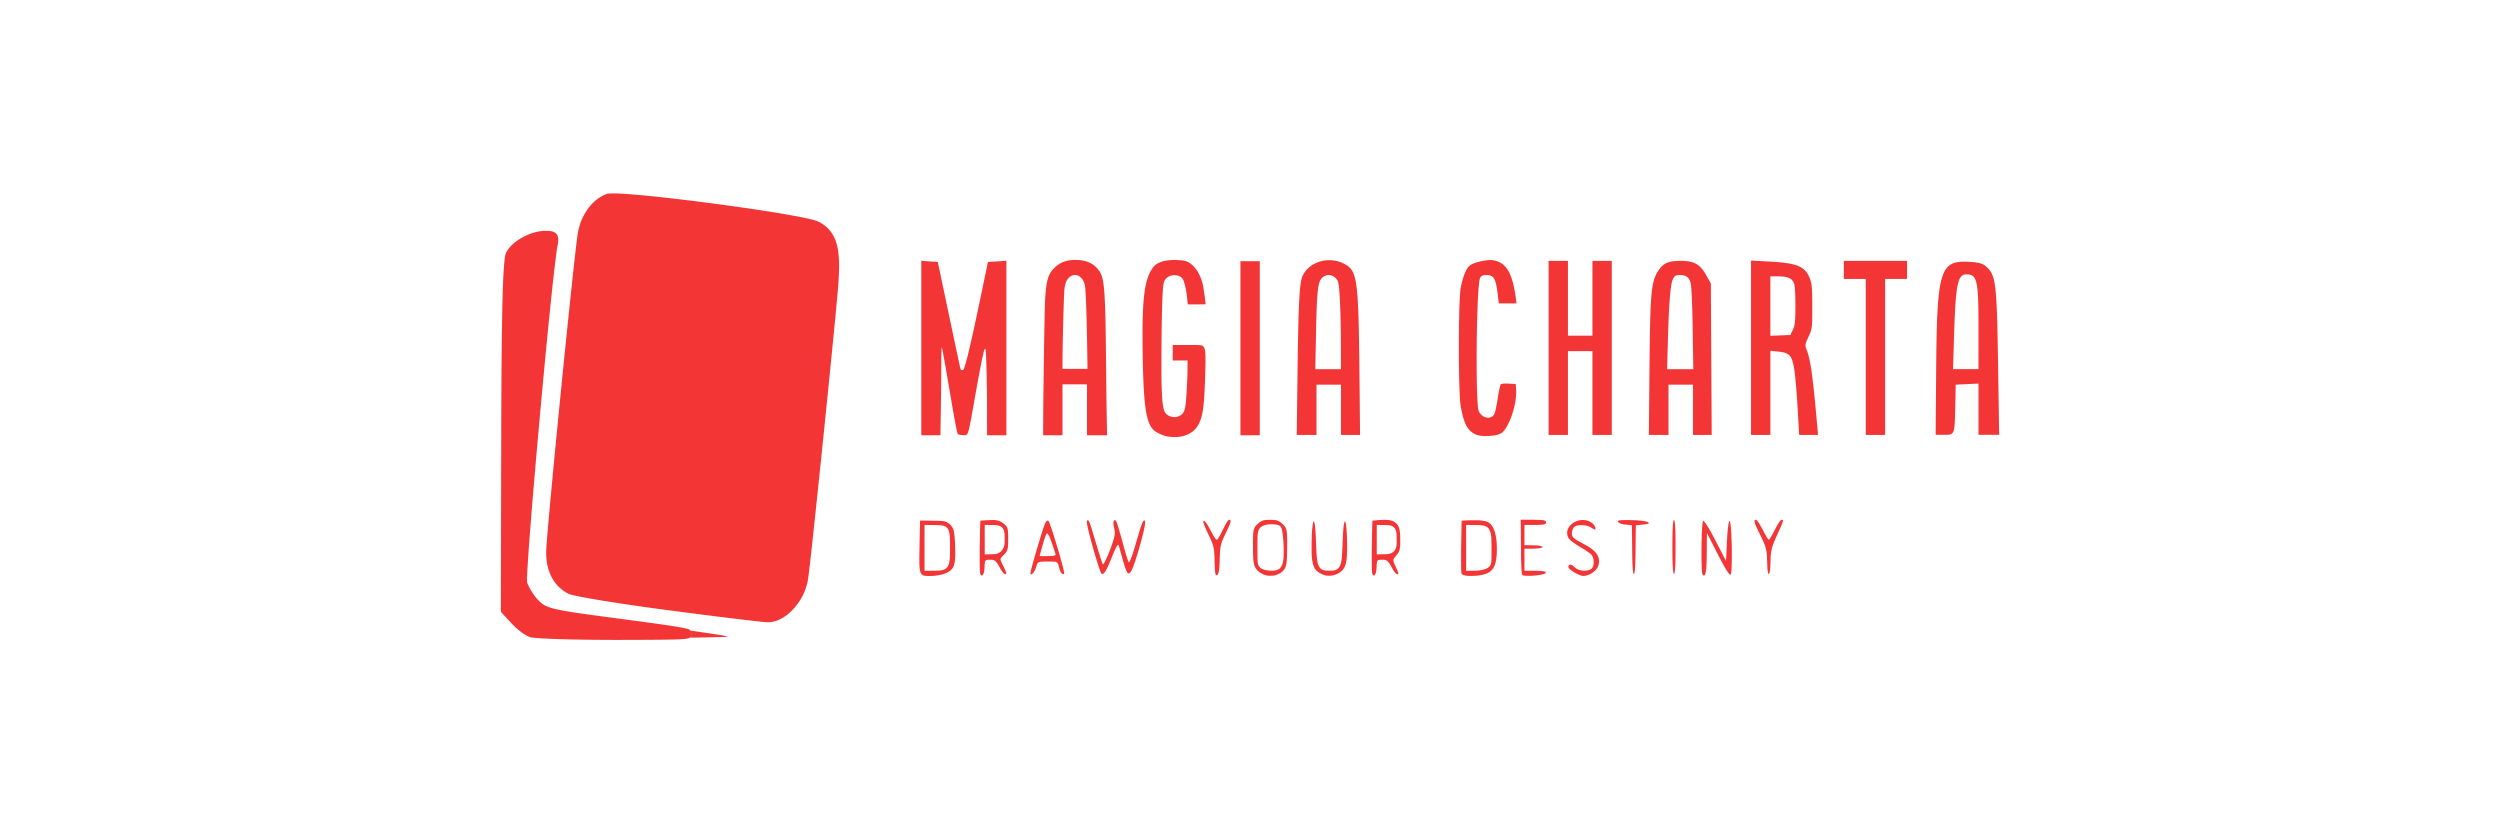 <?xml version="1.0" encoding="UTF-8" standalone="no"?>

<svg
   width="362.744mm"
   height="120.915mm"
   viewBox="0 0 362.744 120.915"
   version="1.1"
   id="svg7622"
   inkscape:version="1.1.2 (0a00cf5339, 2022-02-04)"
   xmlns:inkscape="http://www.inkscape.org/namespaces/inkscape"
   xmlns:sodipodi="http://sodipodi.sourceforge.net/DTD/sodipodi-0.dtd"
   xmlns="http://www.w3.org/2000/svg"
   xmlns:svg="http://www.w3.org/2000/svg">
  <sodipodi:namedview
     id="namedview7624"
     pagecolor="#ffffff"
     bordercolor="#666666"
     borderopacity="1.0"
     inkscape:pageshadow="2"
     inkscape:pageopacity="0.0"
     inkscape:pagecheckerboard="0"
     inkscape:document-units="mm"
     showgrid="false"
     inkscape:snap-global="false"
     fit-margin-top="0"
     fit-margin-left="0"
     fit-margin-right="0"
     fit-margin-bottom="0"
     inkscape:zoom="0.70710678"
     inkscape:cx="608.11183"
     inkscape:cy="208.5965"
     inkscape:window-width="1919"
     inkscape:window-height="1030"
     inkscape:window-x="-1"
     inkscape:window-y="25"
     inkscape:window-maximized="0"
     inkscape:current-layer="layer1" />
  <defs
     id="defs7619" />
  <g
     inkscape:label="Layer 1"
     inkscape:groupmode="layer"
     id="layer1"
     transform="translate(53.06,-59.931)"
     style="display:inline">
    <path
       style="fill:#000000;stroke-width:0.265;opacity:0"
       d="m -50.845,44.934 c -0.309,-0.061 -0.845,-0.412 -1.191,-0.779 l -0.628,-0.669 v -58.71 -58.71 l 0.734,-0.734 0.734,-0.734 179.124,-0.067 c 156.891,-0.058 179.239,-0.019 180.052,0.321 1.845,0.771 1.715,-4.011 1.639,60.459 l -0.069,58.205 -0.734,0.734 -0.734,0.734 -179.183,0.03 C 30.35,45.031 -50.535,44.995 -50.845,44.934 Z M 52.567,16.323 c 0.251,-0.099 -5.107,-0.876 -11.906,-1.726 -6.799,-0.85 -12.838,-1.664 -13.42,-1.809 -2.132,-0.531 -3.903,-2.508 -4.34,-4.846 -0.191,-1.023 0.091,-4.623 1.306,-16.66 0.853,-8.445 1.915,-18.986 2.361,-23.424 0.797,-7.936 0.906,-8.791 1.229,-9.633 0.139,-0.361 -0.108,-0.421 -1.729,-0.421 -2.174,0 -3.501,0.538 -4.624,1.872 -1.528,1.816 -1.459,0.553 -1.497,27.31 -0.04,27.855 -0.178,25.993 2.059,27.961 0.706,0.621 1.63,1.143 2.285,1.29 1.254,0.282 27.583,0.361 28.278,0.086 z m 7.931,-3.027 c 1.423,-0.678 2.737,-2.202 3.119,-3.621 0.144,-0.535 1.336,-11.581 2.649,-24.545 2.625,-25.92 2.596,-25.163 1.043,-27.307 -1.416,-1.954 -1.578,-1.993 -16.338,-3.868 -7.376,-0.937 -13.613,-1.752 -13.859,-1.81 -0.246,-0.058 -1.007,0.014 -1.69,0.159 -1.462,0.312 -3.156,1.847 -3.877,3.514 -0.342,0.791 -1.064,7.063 -2.864,24.871 -2.771,27.425 -2.746,25.717 -0.41,28.052 0.992,0.992 1.657,1.424 2.418,1.572 1.622,0.315 26.594,3.522 27.64,3.55 0.509,0.013 1.486,-0.242 2.169,-0.568 z M 84.113,7.171 c 1.309,-0.547 1.53,-1.17 1.426,-4.013 -0.079,-2.157 -0.169,-2.556 -0.693,-3.08 -0.516,-0.515 -0.878,-0.602 -2.514,-0.602 h -1.911 l -0.076,3.44 c -0.103,4.628 -0.102,4.63 1.545,4.63 0.73,0 1.73,-0.169 2.223,-0.374 z m -3.03,-3.727 V 0.137 h 1.436 c 2.069,0 2.268,0.288 2.268,3.285 0,2.976 -0.248,3.329 -2.336,3.329 h -1.368 z m 8.731,2.763 c 0,-0.981 0.047,-1.043 0.788,-1.043 0.653,0 0.881,0.181 1.328,1.058 0.297,0.582 0.657,1.058 0.799,1.058 0.361,0 0.312,-0.256 -0.253,-1.318 -0.49,-0.921 -0.49,-0.922 0.143,-1.509 0.543,-0.503 0.634,-0.833 0.634,-2.301 0,-1.545 -0.07,-1.768 -0.712,-2.274 -0.555,-0.436 -1.008,-0.543 -2.051,-0.482 l -1.338,0.078 -0.074,3.691 c -0.041,2.03 -0.012,3.854 0.064,4.052 0.256,0.666 0.671,0.04 0.671,-1.012 z m 0,-3.953 V 0.137 h 1.181 c 1.369,0 1.729,0.424 1.729,2.04 0,1.495 -0.594,2.193 -1.867,2.193 h -1.043 z m 34.127,2.704 c 0.003,-1.609 0.135,-2.184 0.798,-3.498 0.845,-1.674 0.955,-2.117 0.526,-2.117 -0.147,0 -0.558,0.655 -0.911,1.455 -0.354,0.8 -0.744,1.455 -0.868,1.455 -0.123,0 -0.548,-0.661 -0.944,-1.469 -0.396,-0.808 -0.836,-1.397 -0.978,-1.309 -0.148,0.092 0.134,0.936 0.665,1.991 0.804,1.597 0.923,2.082 0.923,3.779 0,1.071 0.081,2.028 0.18,2.127 0.372,0.372 0.605,-0.551 0.609,-2.415 z m 8.554,2.279 c 1.073,-0.571 1.222,-1.042 1.231,-3.871 0.008,-2.545 -0.034,-2.767 -0.641,-3.373 -0.501,-0.501 -0.927,-0.649 -1.864,-0.649 -0.937,0 -1.363,0.149 -1.864,0.649 -0.601,0.601 -0.649,0.842 -0.649,3.248 0,1.959 0.105,2.748 0.425,3.206 0.72,1.027 2.245,1.386 3.363,0.79 z m -2.613,-0.861 c -0.446,-0.326 -0.514,-0.706 -0.514,-2.9 0,-2.059 0.086,-2.611 0.466,-2.992 0.551,-0.552 2.395,-0.634 2.9,-0.129 0.208,0.207 0.374,1.253 0.431,2.712 0.115,2.957 -0.234,3.685 -1.768,3.685 -0.551,0 -1.233,-0.169 -1.515,-0.375 z m 11.236,0.785 c 1.123,-0.581 1.376,-1.519 1.29,-4.787 -0.102,-3.916 -0.583,-3.682 -0.68,0.33 -0.086,3.567 -0.313,4.047 -1.909,4.047 -1.596,0 -1.823,-0.48 -1.909,-4.047 -0.097,-4.013 -0.578,-4.246 -0.68,-0.33 -0.084,3.226 0.166,4.192 1.237,4.774 0.895,0.487 1.727,0.49 2.651,0.012 z m 5.58,-0.954 c 0,-0.981 0.047,-1.043 0.788,-1.043 0.653,0 0.881,0.181 1.328,1.058 0.297,0.582 0.657,1.058 0.799,1.058 0.347,0 0.332,-0.093 -0.186,-1.18 -0.431,-0.903 -0.427,-0.952 0.132,-1.547 0.473,-0.504 0.577,-0.93 0.577,-2.364 0,-2.389 -0.665,-2.995 -3.068,-2.798 l -1.033,0.085 -0.074,3.691 c -0.041,2.03 -0.012,3.854 0.064,4.052 0.256,0.666 0.671,0.04 0.671,-1.012 z m 0,-3.953 V 0.137 h 1.181 c 1.401,0 1.729,0.42 1.729,2.213 0,1.486 -0.495,2.021 -1.871,2.021 h -1.039 z m 15.98,4.923 c 1.085,-0.453 1.488,-1.471 1.468,-3.706 -0.019,-2.057 -0.469,-3.361 -1.308,-3.792 -0.379,-0.195 -1.34,-0.311 -2.249,-0.271 l -1.587,0.068 -0.074,3.691 c -0.041,2.03 -0.015,3.846 0.058,4.035 0.178,0.465 2.559,0.449 3.693,-0.025 z m -3.015,-3.733 V 0.137 h 1.44 c 1.977,0 2.264,0.442 2.264,3.483 0,2.084 -0.057,2.347 -0.588,2.719 -0.333,0.233 -1.136,0.412 -1.852,0.412 h -1.264 z m 11.577,3.638 c 0.079,-0.24 -0.331,-0.331 -1.5,-0.331 h -1.61 v -1.587 -1.587 h 1.323 c 0.728,0 1.323,-0.119 1.323,-0.265 0,-0.146 -0.595,-0.265 -1.323,-0.265 h -1.323 v -1.455 -1.455 h 1.587 c 1.235,0 1.587,-0.088 1.587,-0.397 0,-0.315 -0.382,-0.397 -1.852,-0.397 h -1.852 V 3.268 c 0,2.159 0.084,4.009 0.188,4.112 0.322,0.322 3.333,0.062 3.451,-0.298 z m 6.499,0.155 c 0.812,-0.432 1.221,-1.037 1.231,-1.816 0.013,-1.023 -0.67,-1.779 -2.392,-2.648 -1.226,-0.619 -1.568,-0.924 -1.568,-1.396 0,-0.333 0.143,-0.748 0.318,-0.922 0.447,-0.447 1.836,-0.395 2.534,0.094 0.516,0.361 0.588,0.363 0.588,0.015 0,-0.218 -0.265,-0.582 -0.588,-0.809 -1.679,-1.176 -4.286,0.543 -3.382,2.231 0.152,0.283 0.839,0.837 1.528,1.23 0.689,0.393 1.46,0.891 1.715,1.108 0.531,0.451 0.614,1.642 0.146,2.11 -0.5,0.5 -1.924,0.381 -2.455,-0.205 -0.459,-0.508 -0.932,-0.501 -0.932,0.013 0,0.348 1.611,1.301 2.2,1.302 0.264,5.3e-4 0.74,-0.138 1.058,-0.307 z m 16.864,-2.949 0.014,-2.961 1.593,3.143 c 1.013,1.999 1.685,3.051 1.846,2.89 0.342,-0.342 0.19,-7.884 -0.159,-7.884 -0.152,0 -0.321,1.235 -0.397,2.91 l -0.132,2.91 -1.529,-2.987 c -0.841,-1.643 -1.645,-2.916 -1.786,-2.829 -0.282,0.174 -0.365,7.604 -0.088,7.881 0.455,0.455 0.626,-0.366 0.638,-3.073 z m -97.319,1.982 c 0.212,-0.818 0.26,-0.842 1.672,-0.842 1.406,0 1.46,0.026 1.614,0.799 0.157,0.787 0.525,1.237 0.792,0.969 0.165,-0.165 -1.975,-7.363 -2.285,-7.684 -0.12,-0.125 -0.34,-0.001 -0.487,0.274 -0.274,0.512 -2.162,6.894 -2.162,7.308 0,0.567 0.659,-0.069 0.855,-0.825 z m 0.925,-3.157 c 0.23,-0.837 0.505,-1.621 0.613,-1.744 0.107,-0.122 0.404,0.414 0.659,1.191 0.256,0.777 0.519,1.562 0.587,1.744 0.086,0.234 -0.229,0.331 -1.077,0.331 h -1.199 z m 10.037,1.764 c 0.473,-1.258 0.898,-2.055 0.977,-1.83 0.077,0.218 0.365,1.23 0.64,2.249 0.773,2.863 1.091,2.625 2.373,-1.776 0.667,-2.289 1.005,-3.874 0.858,-4.021 -0.292,-0.292 -0.484,0.184 -1.459,3.627 -0.404,1.426 -0.818,2.498 -0.921,2.381 -0.102,-0.116 -0.521,-1.497 -0.93,-3.067 -0.409,-1.571 -0.835,-2.912 -0.946,-2.981 -0.374,-0.231 -0.491,0.33 -0.246,1.182 0.198,0.692 0.085,1.258 -0.626,3.125 -0.477,1.254 -0.935,2.171 -1.016,2.037 -0.081,-0.134 -0.533,-1.553 -1.004,-3.154 -0.972,-3.303 -1.028,-3.436 -1.333,-3.132 -0.172,0.172 1.272,5.56 1.998,7.453 0.286,0.745 0.828,0.05 1.634,-2.094 z m 76.024,-1.153 V 0.169 l 0.992,-0.082 c 1.83,-0.151 0.887,-0.61 -1.413,-0.688 -1.766,-0.06 -2.251,-2.6e-4 -2.164,0.265 0.062,0.188 0.549,0.378 1.084,0.424 l 0.972,0.082 V 3.725 c 0,2.194 0.101,3.556 0.265,3.556 0.163,0 0.265,-1.362 0.265,-3.556 z m 5.821,-0.413 c 0,-2.469 -0.1,-3.969 -0.265,-3.969 -0.165,0 -0.265,1.499 -0.265,3.969 0,2.469 0.1,3.969 0.265,3.969 0.165,0 0.265,-1.499 0.265,-3.969 z m 13.758,2.154 c 0,-1.516 0.153,-2.145 0.926,-3.819 1.018,-2.204 1.047,-2.304 0.659,-2.304 -0.147,0 -0.589,0.655 -0.981,1.455 -0.393,0.8 -0.783,1.455 -0.868,1.455 -0.085,0 -0.476,-0.655 -0.868,-1.455 -0.393,-0.8 -0.834,-1.455 -0.981,-1.455 -0.439,0 -0.315,0.448 0.659,2.381 0.796,1.581 0.926,2.1 0.926,3.698 0,1.063 0.113,1.859 0.265,1.859 0.151,0 0.265,-0.781 0.265,-1.815 z M 119.318,-12.944 c 1.855,-0.775 2.46,-2.766 2.535,-8.35 0.073,-5.355 0.372,-4.763 -2.406,-4.763 h -2.381 v 1.191 1.191 h 1.09 1.09 l -0.111,3.373 c -0.064,1.954 -0.248,3.623 -0.436,3.966 -0.438,0.799 -1.474,1.028 -2.276,0.502 -0.902,-0.591 -1,-1.805 -0.898,-11.187 0.08,-7.404 0.122,-8.016 0.59,-8.533 0.667,-0.736 1.861,-0.726 2.384,0.021 0.222,0.317 0.483,1.27 0.578,2.117 l 0.174,1.54 h 1.326 1.326 l -0.173,-1.651 c -0.228,-2.184 -1.097,-3.902 -2.284,-4.517 -1.089,-0.564 -3.663,-0.443 -4.675,0.22 -1.793,1.175 -2.364,5.176 -2.086,14.612 0.179,6.078 0.533,8.432 1.414,9.423 1.052,1.182 3.474,1.575 5.216,0.847 z m 45.074,0.089 c 1.496,-0.521 2.65,-3.508 2.675,-6.918 0.005,-0.697 -0.05,-0.728 -1.318,-0.728 -0.728,0 -1.328,0.089 -1.335,0.198 -0.116,1.976 -0.546,4.177 -0.883,4.514 -0.662,0.662 -1.793,0.137 -2.079,-0.964 -0.126,-0.484 -0.193,-4.842 -0.149,-9.683 0.085,-9.405 0.124,-9.676 1.402,-9.676 0.888,0 1.255,0.631 1.43,2.458 l 0.157,1.643 1.386,0.08 1.386,0.08 -0.156,-1.27 c -0.394,-3.214 -1.118,-4.613 -2.647,-5.117 -1.004,-0.331 -2.537,-0.194 -3.685,0.329 -1.621,0.738 -2.224,3.885 -2.221,11.588 0.003,9.256 0.615,12.572 2.47,13.38 1.011,0.44 2.452,0.475 3.566,0.086 z m -80.867,-6.389 0.071,-6.416 1.032,6.085 c 0.568,3.347 1.087,6.234 1.153,6.416 0.066,0.182 0.463,0.331 0.881,0.331 0.896,0 0.715,0.613 1.989,-6.747 0.529,-3.056 1.067,-5.669 1.195,-5.808 0.134,-0.145 0.233,2.456 0.233,6.152 v 6.403 h 1.455 1.455 v -12.714 -12.714 l -1.372,0.08 -1.372,0.08 -1.623,7.789 c -0.919,4.41 -1.758,7.835 -1.935,7.893 -0.171,0.057 -0.316,0.064 -0.321,0.016 -0.005,-0.049 -0.754,-3.601 -1.664,-7.893 l -1.654,-7.805 -1.247,-0.081 -1.247,-0.081 v 12.714 12.714 h 1.451 1.451 z m 17.666,2.712 v -3.704 h 1.72 1.72 v 3.704 3.704 h 1.476 1.476 l -0.109,-10.914 c -0.115,-11.555 -0.186,-12.239 -1.406,-13.556 -1.375,-1.484 -4.622,-1.502 -6.089,-0.034 -1.458,1.458 -1.516,1.944 -1.63,13.722 l -0.104,10.782 h 1.474 1.474 z m 0.041,-12.117 c 0.079,-5.229 0.154,-6.127 0.56,-6.747 0.624,-0.951 1.613,-0.951 2.237,-2.6e-4 0.407,0.621 0.481,1.513 0.557,6.747 l 0.088,6.032 h -1.767 -1.767 z m 28.534,3.121 v -12.7 h -1.455 -1.455 v 12.7 12.7 h 1.455 1.455 z m 8.202,8.996 v -3.704 h 1.72 1.72 v 3.704 3.704 h 1.474 1.474 l -0.104,-10.914 c -0.11,-11.565 -0.179,-12.231 -1.407,-13.556 -1.375,-1.484 -4.622,-1.502 -6.089,-0.034 -1.458,1.458 -1.516,1.944 -1.63,13.722 l -0.104,10.782 h 1.474 1.474 z m 0.038,-12.116 c 0.082,-5.225 0.157,-6.127 0.564,-6.747 0.57,-0.869 1.498,-0.937 2.202,-0.159 0.459,0.507 0.512,1.105 0.595,6.747 l 0.091,6.19 h -1.773 -1.773 z m 36.475,9.735 v -6.085 h 1.72 1.72 v 6.085 6.085 h 1.455 1.455 v -12.7 -12.7 h -1.455 -1.455 v 5.424 5.424 h -1.72 -1.72 v -5.424 -5.424 h -1.455 -1.455 v 12.7 12.7 h 1.455 1.455 z m 14.552,2.381 v -3.704 h 1.72 1.72 v 3.704 3.704 h 1.471 1.471 l -0.082,-11.046 -0.082,-11.046 -0.661,-1.323 c -0.82,-1.639 -1.69,-2.104 -3.909,-2.089 -1.227,0.008 -1.848,0.149 -2.381,0.538 -1.854,1.355 -2.159,3.625 -2.169,16.169 l -0.007,8.797 h 1.455 1.455 z m 0.067,-11.972 c 0.173,-7.117 0.41,-7.943 2.157,-7.505 1.043,0.262 1.216,1.344 1.216,7.61 v 5.781 h -1.758 -1.758 z m 14.75,9.577 v -6.1 l 1.257,0.081 c 1.903,0.122 2.142,0.797 2.508,7.08 l 0.293,5.039 h 1.442 1.442 l -0.189,-2.58 c -0.391,-5.349 -0.898,-9.053 -1.341,-9.803 -0.425,-0.72 -0.418,-0.803 0.164,-1.924 0.536,-1.033 0.61,-1.562 0.625,-4.479 0.027,-5.503 -0.775,-6.383 -5.987,-6.568 l -3.125,-0.111 v 12.733 12.733 h 1.455 1.455 z m 0,-12.686 v -4.233 h 1.282 c 2.014,0 2.29,0.474 2.29,3.93 0,1.792 -0.132,3.13 -0.363,3.677 -0.345,0.819 -0.431,0.86 -1.786,0.86 h -1.423 z m 16.669,7.408 v -11.377 h 1.587 1.587 v -1.323 -1.323 h -4.63 -4.63 v 1.323 1.323 h 1.587 1.587 v 11.377 11.377 h 1.455 1.455 z m 10.113,7.739 0.074,-3.638 1.654,-0.079 1.654,-0.079 v 3.717 3.717 h 1.455 1.455 l 0.034,-3.638 c 0.079,-8.391 -0.064,-16.817 -0.306,-18.097 -0.538,-2.835 -1.658,-3.788 -4.431,-3.769 -4.073,0.028 -4.539,1.75 -4.551,16.84 l -0.007,8.665 h 1.448 1.448 z m 0.013,-12.039 c 0.186,-7.146 0.414,-7.941 2.152,-7.505 1.043,0.262 1.216,1.344 1.216,7.61 v 5.781 h -1.761 -1.761 z"
       id="path8165" />
    <path
       id="path14033"
       style="fill:#f33535;fill-opacity:1;stroke:none;stroke-width:4;stroke-miterlimit:4;stroke-dasharray:none;stroke-opacity:1"
       d="m 35.686,87.999 c -0.309,0.008 -0.506,-0.001 -0.798,0.11 -2.098,0.798 -3.702,3.126 -4.11,5.682 -0.167,1.044 -0.525,4.239 -0.984,8.567 -0.459,4.329 -1.013,9.756 -1.547,15.136 -0.534,5.38 -1.048,10.711 -1.429,14.848 -0.191,2.069 -0.348,3.838 -0.458,5.168 -0.11,1.33 -0.174,2.172 -0.174,2.562 0,2.75 1.072,4.858 3.148,5.969 0.219,0.117 0.38,0.15 0.646,0.218 0.266,0.068 0.603,0.141 1.008,0.223 0.81,0.164 1.893,0.356 3.178,0.568 2.571,0.424 5.949,0.922 9.522,1.394 3.569,0.471 6.983,0.905 9.61,1.225 1.314,0.16 2.43,0.292 3.273,0.386 0.843,0.094 1.376,0.15 1.658,0.16 1.415,0.051 2.768,-0.763 3.841,-1.933 1.073,-1.17 1.888,-2.734 2.129,-4.4 0.248,-1.72 1.215,-10.838 2.189,-20.331 0.974,-9.493 1.945,-19.274 2.173,-22.16 0.213,-2.698 0.182,-4.621 -0.238,-6.106 C 67.902,93.802 67.019,92.777 65.765,92.129 65.37,91.924 64.867,91.807 64.098,91.635 63.328,91.462 62.34,91.273 61.188,91.071 58.886,90.667 55.936,90.218 52.849,89.79 46.677,88.934 39.989,88.163 36.827,88.02 c -0.452,-0.02 -0.832,-0.029 -1.141,-0.021 z m -9.593,5.429 c -1.091,0 -2.255,0.365 -3.28,0.917 -1.025,0.552 -1.918,1.281 -2.394,2.17 -0.14,0.262 -0.171,0.484 -0.223,0.827 -0.052,0.343 -0.097,0.781 -0.138,1.336 -0.083,1.11 -0.15,2.682 -0.204,4.797 -0.109,4.229 -0.165,10.624 -0.186,19.74 l -0.055,25.248 a 0.619,0.619 0 0 0 0.165,0.423 l 1.323,1.425 c 0.784,0.844 1.796,1.681 2.598,2.013 0.232,0.096 0.374,0.1 0.623,0.13 0.249,0.03 0.564,0.057 0.943,0.083 0.758,0.052 1.771,0.097 2.974,0.134 2.407,0.074 5.574,0.117 8.927,0.109 3.269,-0.008 5.719,-0.015 7.331,-0.054 0.806,-0.019 1.398,-0.046 1.806,-0.088 0.204,-0.021 0.349,-0.036 0.525,-0.096 0.088,-0.03 0.207,-0.034 0.374,-0.261 0.084,-0.114 0.15,-0.329 0.115,-0.508 -0.035,-0.179 -0.125,-0.285 -0.19,-0.348 -0.258,-0.253 -0.357,-0.214 -0.53,-0.264 -0.174,-0.049 -0.385,-0.097 -0.651,-0.149 -0.531,-0.104 -1.273,-0.224 -2.243,-0.368 -1.939,-0.287 -4.785,-0.666 -8.575,-1.168 -4.137,-0.548 -6.413,-0.878 -7.754,-1.215 -1.341,-0.337 -1.691,-0.606 -2.314,-1.229 -0.69,-0.69 -1.494,-2.043 -1.652,-2.665 0.024,0.093 0.002,0.001 0,-0.103 -0.002,-0.105 -5.08e-4,-0.257 0.005,-0.446 0.01,-0.379 0.035,-0.91 0.073,-1.566 0.076,-1.313 0.205,-3.129 0.372,-5.287 0.333,-4.314 0.816,-9.994 1.336,-15.767 0.52,-5.773 1.077,-11.64 1.555,-16.332 0.479,-4.692 0.892,-8.265 1.082,-9.244 0.065,-0.336 0.112,-0.61 0.117,-0.879 0.005,-0.269 -0.035,-0.574 -0.237,-0.833 -0.202,-0.259 -0.5,-0.374 -0.762,-0.424 -0.262,-0.05 -0.532,-0.056 -0.86,-0.056 z M 103.022,97.643 c -1.355,0 -2.281,0.351 -3.108,1.178 -0.908,0.908 -1.163,1.786 -1.331,4.575 -0.082,1.369 -0.279,14.209 -0.284,18.592 l -0.002,1.099 h 1.404 1.403 v -3.695 -3.695 h 1.777 1.778 v 3.695 3.695 h 1.458 1.459 l -0.055,-2.97 c -0.03,-1.634 -0.078,-5.453 -0.106,-8.489 -0.08,-8.625 -0.221,-10.895 -0.744,-11.974 -0.629,-1.297 -1.925,-2.011 -3.65,-2.011 z m 14.168,0.015 c -1.357,0.019 -2.387,0.371 -2.879,0.996 -1.302,1.653 -1.671,4.436 -1.578,11.898 0.102,8.207 0.473,10.821 1.676,11.839 0.431,0.364 1.337,0.77 1.943,0.87 2.077,0.343 3.795,-0.345 4.522,-1.811 0.597,-1.203 0.786,-2.554 0.917,-6.557 0.119,-3.618 0.079,-4.35 -0.252,-4.682 -0.219,-0.219 -0.239,-0.221 -2.33,-0.221 h -2.109 v 1.122 1.122 h 1.076 1.076 l -0.001,1.053 c -0.001,1.408 -0.162,4.427 -0.285,5.355 -0.128,0.963 -0.323,1.339 -0.835,1.61 -0.503,0.266 -1.035,0.274 -1.554,0.023 -0.779,-0.377 -0.947,-0.972 -1.069,-3.784 -0.097,-2.258 -0.036,-10.414 0.1,-13.381 0.089,-1.945 0.167,-2.371 0.5,-2.741 0.64,-0.71 2.011,-0.671 2.465,0.07 0.217,0.354 0.494,1.549 0.604,2.604 l 0.11,1.053 h 1.292 c 0.711,0 1.292,-0.011 1.292,-0.024 -0.014,-0.416 -0.313,-2.488 -0.425,-2.947 -0.26,-1.071 -0.8,-2.077 -1.424,-2.655 -0.664,-0.615 -1.004,-0.737 -2.231,-0.803 -0.207,-0.011 -0.407,-0.015 -0.601,-0.012 z m 46.035,0.006 c -0.981,-0.001 -2.6,0.413 -3.063,0.827 -0.496,0.443 -0.954,1.576 -1.265,3.128 -0.372,1.857 -0.375,15.293 -0.004,17.305 0.47,2.551 0.978,3.497 2.174,4.049 0.851,0.393 3.118,0.257 3.764,-0.226 1.102,-0.823 2.241,-4.249 2.093,-6.297 l -0.058,-0.8 -1.009,-0.057 c -0.555,-0.032 -1.076,0.011 -1.159,0.093 -0.083,0.083 -0.272,0.951 -0.421,1.929 -0.149,0.978 -0.361,2.007 -0.471,2.287 -0.381,0.966 -1.715,0.813 -2.29,-0.263 -0.525,-0.981 -0.359,-18.37 0.186,-19.386 0.17,-0.317 0.389,-0.411 0.958,-0.411 0.991,0 1.308,0.516 1.559,2.535 l 0.196,1.581 h 1.285 1.285 l -0.12,-0.889 c -0.479,-3.547 -1.398,-5.062 -3.262,-5.377 -0.109,-0.018 -0.236,-0.027 -0.376,-0.027 z m -23.442,0.017 c -1.572,0.016 -3.087,0.81 -3.788,2.166 -0.496,0.958 -0.655,3.698 -0.777,13.418 l -0.124,9.776 h 1.434 1.434 v -3.648 -3.648 h 1.778 1.777 v 3.648 3.648 h 1.382 1.382 l -0.082,-8.372 c -0.142,-14.451 -0.287,-15.49 -2.308,-16.505 -0.667,-0.335 -1.393,-0.489 -2.107,-0.482 z m 61.228,0.057 v 12.651 12.651 h 1.403 1.403 v -6.107 -6.107 l 1.167,0.122 c 1.605,0.168 1.957,0.549 2.287,2.471 0.14,0.816 0.36,3.315 0.49,5.553 l 0.236,4.069 h 1.369 1.368 l -0.095,-1.076 c -0.663,-7.522 -1,-9.925 -1.598,-11.394 -0.218,-0.534 -0.188,-0.701 0.309,-1.777 0.538,-1.166 0.548,-1.246 0.548,-4.369 0,-2.593 -0.061,-3.339 -0.331,-4.037 -0.703,-1.821 -1.817,-2.288 -5.987,-2.511 z M 80.618,97.749 v 12.67 12.669 h 1.388 1.388 l 0.062,-3.944 c 0.034,-2.169 0.062,-5.061 0.062,-6.426 0,-1.365 0.035,-2.443 0.079,-2.394 0.043,0.049 0.424,2.131 0.847,4.626 1.05,6.196 1.356,7.838 1.486,7.968 0.061,0.061 0.361,0.129 0.665,0.151 0.502,0.036 0.567,0.019 0.699,-0.182 0.209,-0.319 0.342,-0.958 1.136,-5.458 0.714,-4.047 1.218,-6.559 1.362,-6.791 0.043,-0.069 0.105,-0.099 0.137,-0.066 0.105,0.105 0.223,4.585 0.227,8.611 l 0.004,3.905 h 1.403 1.403 V 110.421 97.755 l -0.351,0.036 c -0.193,0.02 -0.796,0.061 -1.34,0.092 l -0.99,0.057 -0.584,2.822 c -1.423,6.878 -2.179,10.272 -2.642,11.873 -0.26,0.898 -0.314,1.005 -0.504,1.005 -0.177,0 -0.23,-0.074 -0.315,-0.444 -0.154,-0.667 -3.101,-14.617 -3.161,-14.959 l -0.051,-0.296 -0.901,-0.057 c -0.496,-0.031 -1.038,-0.074 -1.205,-0.096 z m 91.018,0.035 v 12.628 12.629 h 1.404 1.403 v -6.08 -6.081 h 1.777 1.778 v 6.081 6.08 h 1.403 1.403 V 110.412 97.784 h -1.403 -1.403 v 5.426 5.426 h -1.778 -1.777 v -5.426 -5.426 h -1.403 z m 19.088,0 c -1.74,0 -2.512,0.363 -3.226,1.516 -0.984,1.591 -1.119,3.132 -1.221,13.965 l -0.092,9.776 h 1.425 1.425 v -3.648 -3.648 h 1.777 1.778 v 3.648 3.648 h 1.357 1.356 l -0.06,-10.992 -0.06,-10.992 -0.688,-1.216 c -0.907,-1.603 -1.741,-2.058 -3.77,-2.058 z m 23.756,0 v 1.309 1.309 h 1.591 1.59 v 11.319 11.319 h 1.403 1.404 v -11.319 -11.319 h 1.59 1.59 V 99.093 97.784 h -4.584 z m -87.557,0.047 v 12.629 12.628 h 1.403 1.404 V 110.459 97.83 h -1.404 z m 105.107,0.069 c -3.696,-0.037 -4.051,1.972 -4.161,16.058 l -0.07,9.062 h 1.252 c 1.516,-1.3e-4 1.502,0.036 1.594,-4.233 l 0.065,-3.043 1.654,-0.079 1.654,-0.079 v 3.717 3.717 h 1.497 1.497 l -0.162,-10.517 c -0.176,-11.401 -0.316,-12.579 -1.645,-13.828 -0.532,-0.499 -1.039,-0.657 -2.389,-0.743 -0.277,-0.018 -0.538,-0.029 -0.784,-0.032 z m 0.233,1.841 c 1.566,0.011 1.753,0.849 1.753,7.818 v 5.936 h -1.848 -1.848 l 0.153,-4.961 c 0.228,-7.366 0.52,-8.802 1.79,-8.793 z m -129.309,0.089 c 0.608,0.019 1.179,0.555 1.391,1.442 0.137,0.571 0.273,4.205 0.347,9.305 l 0.042,2.876 h -1.815 -1.815 l 0.002,-0.959 c 0.005,-2.724 0.197,-9.931 0.282,-10.621 0.11,-0.889 0.32,-1.379 0.744,-1.735 0.261,-0.22 0.546,-0.318 0.822,-0.309 z m 36.789,0.012 c 0.366,0.004 0.733,0.16 1.022,0.467 0.397,0.422 0.451,0.706 0.583,3.04 0.08,1.416 0.15,4.279 0.156,6.363 l 0.011,3.788 h -1.863 -1.863 l 0.1,-5.098 c 0.12,-6.132 0.261,-7.497 0.84,-8.113 0.284,-0.302 0.648,-0.451 1.014,-0.447 z m 50.9,0.001 c 0.935,0 1.337,0.273 1.588,1.078 0.137,0.44 0.252,2.906 0.31,6.639 l 0.092,5.94 h -1.9 -1.9 l 0.115,-4.163 c 0.152,-5.523 0.376,-8.225 0.739,-8.927 0.244,-0.471 0.407,-0.568 0.956,-0.568 z m 13.173,0.187 h 1.132 c 1.509,0 2.175,0.356 2.368,1.263 0.082,0.386 0.143,1.842 0.135,3.236 -0.011,2.104 -0.075,2.66 -0.375,3.274 l -0.36,0.739 -1.45,0.055 -1.45,0.054 v -4.311 z m -36.221,35.303 0.022,2.939 c 0.028,3.655 0.08,4.935 0.209,5.078 0.066,0.073 0.189,0.099 0.573,0.123 1.059,0.065 2.735,-0.179 2.824,-0.413 0.091,-0.237 -0.395,-0.312 -2.017,-0.312 h -1.071 v -1.604 -1.604 h 0.868 c 0.892,-2e-4 1.384,-0.045 1.627,-0.146 0.214,-0.089 0.137,-0.171 -0.26,-0.272 -0.152,-0.039 -0.45,-0.056 -1.219,-0.068 l -1.017,-0.017 v -1.468 -1.468 l 1.116,-5.2e-4 c 1.193,-2.9e-4 1.622,-0.03 1.848,-0.13 0.209,-0.093 0.245,-0.313 0.071,-0.442 -0.191,-0.142 -0.417,-0.162 -2.041,-0.179 z m 34.105,0.007 c -0.071,0 -0.195,0.111 -0.195,0.175 0,0.08 0.1,0.429 0.187,0.648 0.047,0.12 0.321,0.702 0.608,1.293 0.949,1.956 0.989,2.116 1.056,4.118 0.032,0.972 0.07,1.337 0.165,1.582 0.051,0.133 0.109,0.095 0.172,-0.113 0.078,-0.257 0.123,-0.761 0.145,-1.651 0.024,-0.954 0.058,-1.29 0.182,-1.809 0.13,-0.544 0.314,-1.015 0.908,-2.325 0.751,-1.656 0.817,-1.857 0.624,-1.906 -0.12,-0.03 -0.217,0.036 -0.39,0.267 -0.206,0.275 -0.392,0.597 -0.807,1.396 -0.364,0.702 -0.608,1.113 -0.712,1.197 -0.047,0.038 -0.064,0.038 -0.111,0 -0.104,-0.085 -0.345,-0.492 -0.729,-1.228 -0.587,-1.127 -0.935,-1.645 -1.105,-1.645 z m -76.396,0.005 c -0.046,0.006 -0.095,0.04 -0.154,0.102 -0.186,0.195 -0.395,0.561 -0.845,1.481 -0.477,0.974 -0.703,1.334 -0.827,1.316 -0.138,-0.02 -0.419,-0.459 -1.017,-1.591 -0.133,-0.251 -0.307,-0.556 -0.388,-0.678 -0.164,-0.247 -0.397,-0.503 -0.459,-0.503 -0.198,0 0.034,0.702 0.666,2.017 0.789,1.643 0.856,1.924 0.894,3.77 0.028,1.374 0.086,1.96 0.206,2.093 0.131,0.144 0.296,-0.026 0.386,-0.397 0.093,-0.387 0.118,-0.689 0.152,-1.828 0.037,-1.26 0.069,-1.629 0.182,-2.107 0.112,-0.474 0.228,-0.759 0.728,-1.796 0.644,-1.336 0.757,-1.673 0.614,-1.816 -0.048,-0.048 -0.091,-0.07 -0.137,-0.064 z m 5.922,0.015 c -0.742,0 -0.957,0.038 -1.333,0.236 -0.266,0.14 -0.684,0.528 -0.847,0.786 -0.258,0.41 -0.301,0.793 -0.301,2.694 -1.1e-4,1.958 0.063,2.636 0.291,3.12 0.258,0.548 0.904,1.033 1.611,1.212 0.216,0.054 0.35,0.065 0.728,0.057 0.416,-0.009 0.492,-0.02 0.744,-0.109 0.604,-0.213 1.078,-0.579 1.272,-0.984 0.246,-0.514 0.315,-1.228 0.315,-3.268 -4e-5,-1.907 -0.046,-2.319 -0.3,-2.722 -0.159,-0.252 -0.59,-0.651 -0.852,-0.789 -0.371,-0.195 -0.589,-0.234 -1.328,-0.234 z m 16.64,0.004 c -0.379,-0.003 -0.835,0.024 -1.394,0.076 -0.191,0.018 -0.364,0.033 -0.383,0.033 -0.051,4e-5 -0.127,4.553 -0.104,6.234 0.019,1.359 0.031,1.486 0.16,1.65 0.117,0.149 0.235,0.102 0.358,-0.141 0.105,-0.209 0.164,-0.565 0.186,-1.129 0.034,-0.89 0.072,-0.941 0.727,-0.942 0.544,-9.1e-4 0.674,0.041 0.927,0.295 0.144,0.145 0.257,0.31 0.411,0.597 0.432,0.81 0.734,1.207 0.919,1.207 0.243,0 0.222,-0.117 -0.18,-0.99 -0.335,-0.729 -0.373,-0.83 -0.373,-0.999 0,-0.197 0.071,-0.328 0.343,-0.634 0.574,-0.646 0.65,-0.92 0.65,-2.37 -1.3e-4,-1.39 -0.147,-1.972 -0.611,-2.411 -0.341,-0.323 -0.8,-0.47 -1.633,-0.476 z m 41.971,0.012 c -0.022,-0.003 -0.045,0.032 -0.068,0.105 -0.115,0.358 -0.17,1.59 -0.17,3.812 0,2.241 0.053,3.424 0.173,3.828 0.02,0.068 0.047,0.124 0.059,0.124 0.076,0 0.15,-0.541 0.198,-1.455 0.044,-0.83 0.044,-4.119 0,-4.977 -0.048,-0.938 -0.115,-1.427 -0.193,-1.437 z m -13.208,0.003 c -0.046,-4.1e-4 -0.093,7.2e-4 -0.14,0.003 -1.193,0.061 -2.225,0.995 -2.162,1.957 0.018,0.267 0.129,0.572 0.276,0.759 0.227,0.288 0.862,0.759 1.635,1.211 0.613,0.359 1.422,0.902 1.561,1.047 0.269,0.282 0.407,0.729 0.382,1.236 -0.026,0.534 -0.179,0.82 -0.529,0.989 -0.39,0.189 -0.95,0.215 -1.475,0.069 -0.344,-0.096 -0.525,-0.197 -0.793,-0.443 -0.382,-0.351 -0.621,-0.433 -0.784,-0.269 -0.062,0.062 -0.081,0.116 -0.081,0.23 0,0.134 0.016,0.165 0.164,0.313 0.315,0.315 1.108,0.779 1.621,0.949 0.317,0.105 0.57,0.092 0.998,-0.05 0.418,-0.139 0.784,-0.362 1.088,-0.662 0.385,-0.381 0.561,-0.801 0.561,-1.339 0,-0.52 -0.188,-0.958 -0.593,-1.382 -0.421,-0.442 -0.762,-0.673 -1.851,-1.254 -1.267,-0.677 -1.492,-0.889 -1.492,-1.408 0,-0.359 0.132,-0.729 0.33,-0.927 0.42,-0.42 1.826,-0.36 2.523,0.107 0.283,0.19 0.481,0.291 0.522,0.266 0.018,-0.011 0.032,-0.099 0.032,-0.195 0,-0.147 -0.021,-0.206 -0.127,-0.371 -0.33,-0.51 -0.971,-0.828 -1.665,-0.834 z m -85.575,0.006 c -0.226,5.1e-4 -0.601,0.014 -0.956,0.036 -0.474,0.029 -0.877,0.053 -0.896,0.053 -0.049,0 -0.124,4.6 -0.102,6.234 0.019,1.359 0.031,1.486 0.16,1.65 0.117,0.149 0.235,0.102 0.358,-0.141 0.105,-0.209 0.164,-0.565 0.186,-1.129 0.034,-0.89 0.072,-0.941 0.727,-0.942 0.544,-9.1e-4 0.674,0.041 0.927,0.295 0.144,0.145 0.257,0.31 0.411,0.597 0.544,1.021 0.878,1.381 1.044,1.128 0.048,-0.073 0.047,-0.096 -0.019,-0.289 -0.039,-0.116 -0.217,-0.5 -0.396,-0.855 -0.179,-0.355 -0.342,-0.709 -0.362,-0.788 -0.061,-0.234 -0.005,-0.341 0.384,-0.725 0.658,-0.649 0.708,-0.82 0.707,-2.422 -2.33e-4,-1.375 -0.055,-1.61 -0.469,-2.005 -0.484,-0.461 -0.885,-0.643 -1.533,-0.694 -0.036,-0.003 -0.095,-0.004 -0.171,-0.004 z m 92.031,0.01 c -1.091,-0.003 -1.284,0.019 -1.367,0.15 -0.085,0.135 0.218,0.34 0.649,0.44 0.157,0.036 1.136,0.144 1.349,0.149 0.011,2.2e-4 0.029,1.18 0.041,2.622 0.025,3.005 0.064,3.899 0.19,4.365 0.043,0.159 0.085,0.159 0.128,0 0.125,-0.466 0.165,-1.359 0.19,-4.365 0.012,-1.442 0.031,-2.621 0.041,-2.621 0.011,-1e-4 0.28,-0.022 0.598,-0.05 0.73,-0.062 1.003,-0.106 1.191,-0.188 l 0.149,-0.065 -0.077,-0.064 c -0.281,-0.23 -1.436,-0.37 -3.081,-0.374 z m -78.29,0.012 c -0.087,0 -0.159,0.111 -0.159,0.245 0.002,0.834 1.861,7.361 2.144,7.526 0.319,0.186 0.703,-0.424 1.443,-2.298 0.501,-1.267 0.821,-1.902 0.959,-1.902 0.06,0 0.12,0.189 0.546,1.723 0.392,1.411 0.521,1.808 0.685,2.121 0.203,0.386 0.348,0.413 0.58,0.107 0.288,-0.38 0.801,-1.871 1.465,-4.265 0.56,-2.019 0.751,-3.092 0.57,-3.205 -0.212,-0.133 -0.452,0.474 -1.179,2.989 -0.662,2.288 -1.011,3.21 -1.152,3.035 -0.091,-0.114 -0.466,-1.334 -0.834,-2.721 -0.426,-1.604 -0.833,-2.947 -0.978,-3.228 -0.089,-0.171 -0.276,-0.165 -0.349,0.012 -0.058,0.14 -0.048,0.51 0.022,0.818 0.031,0.136 0.077,0.337 0.101,0.446 0.116,0.514 -10e-4,1.119 -0.461,2.385 -0.307,0.846 -0.549,1.432 -0.816,1.981 -0.252,0.517 -0.358,0.672 -0.426,0.63 -0.046,-0.029 -0.456,-1.289 -0.862,-2.648 -0.895,-2.997 -1.026,-3.402 -1.173,-3.624 -0.047,-0.071 -0.103,-0.13 -0.124,-0.13 z m 55.882,0.009 c -0.463,0.005 -0.974,0.02 -1.341,0.044 l -0.316,0.022 -0.04,2.137 c -0.045,2.381 -0.049,4.746 -0.009,5.237 0.019,0.24 0.042,0.339 0.087,0.39 0.074,0.082 0.425,0.192 0.733,0.232 0.322,0.041 1.356,0.011 1.76,-0.051 1.31,-0.201 1.942,-0.619 2.275,-1.505 0.206,-0.549 0.309,-1.314 0.309,-2.309 0,-2.132 -0.46,-3.506 -1.317,-3.938 -0.181,-0.091 -0.611,-0.185 -1.081,-0.236 -0.179,-0.019 -0.595,-0.026 -1.059,-0.021 z m -80.238,0.05 -0.04,1.897 c -0.022,1.043 -0.05,2.425 -0.061,3.071 -0.041,2.382 0.091,2.908 0.761,3.041 0.198,0.039 1.079,0.04 1.427,5.2e-4 0.845,-0.095 1.331,-0.22 1.857,-0.479 0.981,-0.482 1.208,-1.141 1.155,-3.355 -0.037,-1.566 -0.115,-2.438 -0.256,-2.862 -0.14,-0.422 -0.524,-0.857 -0.935,-1.06 -0.405,-0.2 -0.576,-0.218 -2.337,-0.237 z m 18.532,0.003 c -0.141,-0.006 -0.322,0.207 -0.461,0.57 -0.312,0.815 -1.464,4.659 -1.893,6.314 -0.138,0.534 -0.183,0.849 -0.128,0.904 v 5.2e-4 c 0.076,0.076 0.284,-0.073 0.456,-0.326 0.156,-0.228 0.275,-0.504 0.397,-0.918 0.105,-0.357 0.221,-0.49 0.485,-0.558 0.247,-0.064 2.063,-0.064 2.277,-0.001 0.284,0.084 0.352,0.191 0.494,0.769 0.116,0.475 0.253,0.775 0.418,0.92 0.125,0.11 0.179,0.122 0.285,0.066 0.058,-0.031 0.064,-0.056 0.045,-0.19 -0.151,-1.058 -1.94,-6.994 -2.251,-7.469 -0.035,-0.053 -0.077,-0.08 -0.124,-0.082 z m 95.105,0.02 c -0.004,-7.9e-4 -0.008,-5.9e-4 -0.01,0.001 -0.04,0.025 -0.095,0.366 -0.131,0.811 -0.144,1.775 -0.146,6.219 -0.003,6.857 0.016,0.07 0.063,0.164 0.104,0.209 0.205,0.218 0.372,-0.058 0.458,-0.759 0.067,-0.546 0.098,-1.627 0.1,-3.479 0.002,-1.674 0.006,-1.846 0.052,-1.786 0.028,0.036 0.283,0.528 0.566,1.091 1.28,2.549 1.918,3.742 2.348,4.389 0.215,0.323 0.418,0.54 0.474,0.505 0.111,-0.069 0.165,-0.728 0.187,-2.298 0.038,-2.683 -0.136,-5.579 -0.331,-5.514 -0.084,0.028 -0.187,0.571 -0.268,1.413 -0.06,0.62 -0.096,1.248 -0.173,3.018 -0.032,0.741 -0.066,1.347 -0.076,1.347 -0.01,-2.4e-4 -0.225,-0.406 -0.478,-0.901 -1.397,-2.736 -1.861,-3.595 -2.321,-4.299 -0.207,-0.317 -0.437,-0.593 -0.499,-0.605 z m -56.516,0.084 c -0.081,0 -0.183,0.587 -0.248,1.422 -0.058,0.749 -0.081,3.059 -0.036,3.621 0.067,0.827 0.201,1.389 0.424,1.769 0.268,0.458 0.838,0.838 1.547,1.029 0.281,0.076 0.881,0.068 1.186,-0.017 0.544,-0.151 1.09,-0.471 1.346,-0.789 0.477,-0.592 0.625,-1.37 0.626,-3.282 5.6e-4,-1.842 -0.125,-3.499 -0.282,-3.71 -0.041,-0.056 -0.048,-0.051 -0.093,0.056 -0.117,0.279 -0.203,1.102 -0.253,2.432 -0.088,2.341 -0.139,3.008 -0.267,3.513 -0.148,0.586 -0.406,0.906 -0.837,1.042 -0.209,0.066 -0.306,0.074 -0.848,0.074 -0.542,0 -0.639,-0.009 -0.848,-0.074 -0.431,-0.136 -0.689,-0.456 -0.837,-1.041 -0.13,-0.512 -0.175,-1.109 -0.267,-3.531 -0.035,-0.923 -0.1,-1.74 -0.167,-2.1 -0.038,-0.206 -0.112,-0.413 -0.146,-0.413 z m -6.082,0.43 c 0.623,-5.8e-4 1.095,0.118 1.28,0.322 0.225,0.249 0.396,1.473 0.441,3.15 0.056,2.108 -0.198,2.905 -1.012,3.177 -0.375,0.125 -1.133,0.118 -1.651,-0.015 -0.55,-0.141 -0.807,-0.308 -0.958,-0.623 -0.174,-0.364 -0.186,-0.525 -0.186,-2.538 2.3e-4,-1.972 0.015,-2.181 0.18,-2.619 0.214,-0.567 0.851,-0.852 1.906,-0.853 z m -50.39,0.091 1.182,0.017 c 1.276,0.019 1.479,0.042 1.816,0.207 0.402,0.196 0.591,0.607 0.671,1.454 0.045,0.474 0.044,2.702 -0.001,3.192 -0.102,1.111 -0.383,1.533 -1.139,1.707 -0.18,0.042 -0.486,0.057 -1.38,0.069 l -1.149,0.016 v -3.331 z m 65.617,0 0.901,0.017 c 0.767,0.014 0.934,0.026 1.121,0.081 0.304,0.09 0.509,0.245 0.644,0.489 0.192,0.347 0.227,0.582 0.227,1.538 0,0.772 -0.006,0.864 -0.072,1.085 -0.166,0.553 -0.441,0.827 -0.988,0.983 -0.151,0.043 -0.385,0.06 -1.015,0.072 l -0.819,0.017 v -2.14 z m 12.965,0 1.116,0.015 c 1.236,0.017 1.445,0.044 1.804,0.233 0.231,0.122 0.367,0.27 0.49,0.535 0.245,0.525 0.278,0.864 0.278,2.846 -8e-5,1.805 -0.012,1.933 -0.2,2.255 -0.219,0.374 -0.738,0.614 -1.563,0.722 -0.24,0.032 -0.652,0.049 -1.149,0.049 h -0.776 v -3.327 z m -69.85,0.008 0.736,0.001 c 0.405,6e-4 0.836,0.014 0.959,0.03 0.968,0.125 1.242,0.602 1.208,2.102 -0.013,0.581 -0.026,0.694 -0.097,0.931 -0.183,0.607 -0.527,0.961 -1.093,1.127 -0.125,0.036 -0.39,0.055 -0.943,0.067 l -0.769,0.016 v -2.137 z m 9.043,1.224 c 0.075,0 0.22,0.197 0.353,0.48 0.122,0.26 0.89,2.478 0.89,2.571 0,0.07 -0.097,0.145 -0.248,0.191 -0.179,0.055 -2.067,0.088 -2.067,0.036 0,-0.02 0.12,-0.472 0.267,-1.004 0.416,-1.505 0.688,-2.274 0.805,-2.274 z m -51.667,14.12 c -0.01,0 0.007,0.04 0.039,0.088 0.162,0.247 0.128,0.595 -0.081,0.833 l -0.077,0.088 0.992,-0.015 c 3.097,-0.044 4.567,-0.094 4.461,-0.153 -0.057,-0.032 -0.712,-0.155 -1.47,-0.277 -0.611,-0.098 -3.803,-0.564 -3.864,-0.564 z" />
  </g>
</svg>
